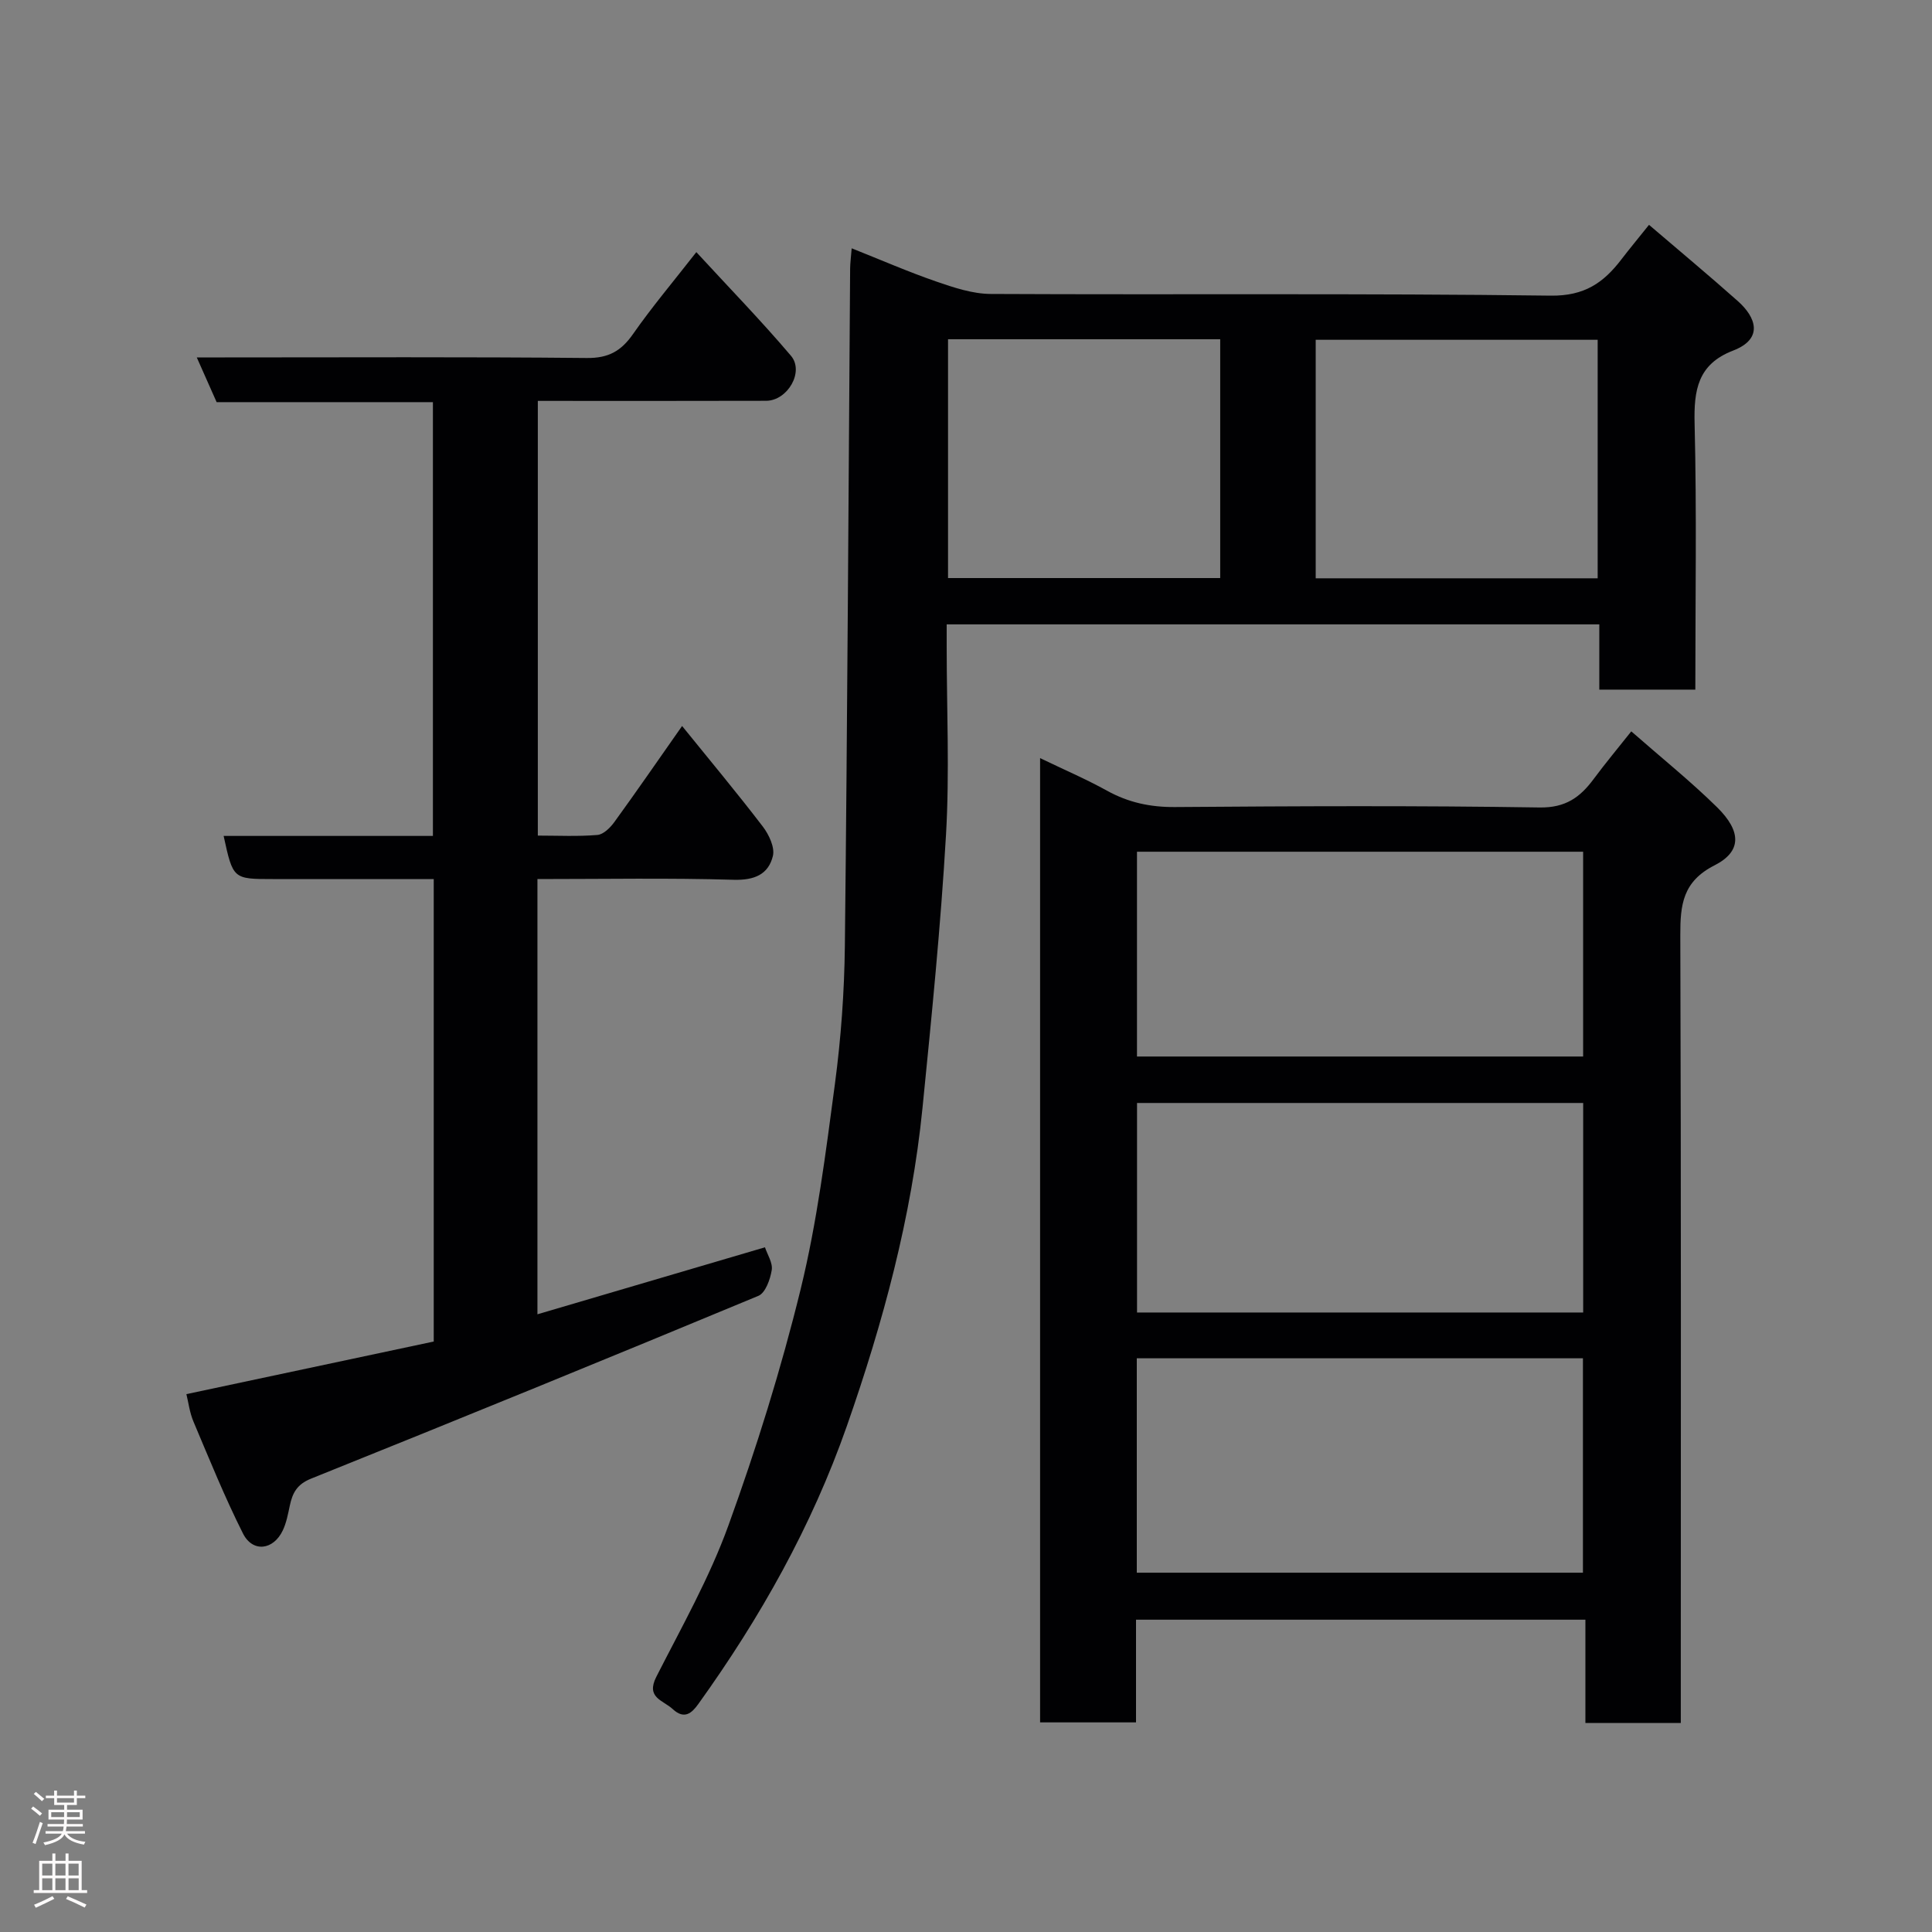<svg enable-background="new 0 0 400 400" viewBox="0 0 400 400" xmlns="http://www.w3.org/2000/svg"><rect x="0" y="0" width="400" height="400" fill="#808080" stroke="none"/><g fill="#010103"><path d="m215.34 156.96c4.78 2.31 9.43 4.3 13.83 6.73 4.45 2.47 9 3.44 14.12 3.4 25.15-.19 50.31-.31 75.46.09 5.4.08 8.4-2.11 11.22-5.92 2.41-3.25 5.01-6.36 7.77-9.84 6.26 5.49 12.29 10.33 17.78 15.73 5.04 4.97 5.1 9.14-.53 12-6.6 3.35-7.12 8.15-7.1 14.48.18 52.31.1 104.61.1 156.92v6.17c-6.67 0-12.93 0-19.75 0 0-6.92 0-13.99 0-21.38-31.25 0-61.96 0-93.04 0v21.26c-6.74 0-13.13 0-19.86 0 0-66.1 0-132.33 0-199.64zm20.02 124.26v44.39h92.37c0-14.99 0-29.58 0-44.39-30.85 0-61.43 0-92.37 0zm92.42-52.86c-31.12 0-61.82 0-92.37 0v43.38h92.37c0-14.53 0-28.79 0-43.38zm-.01-52.02c-31.08 0-61.78 0-92.37 0v42.4h92.37c0-14.17 0-28.1 0-42.4z"/><path d="m351 142.78c-6.8 0-13.06 0-19.88 0 0-4.45 0-8.85 0-13.51-45.13 0-89.72 0-135.12 0v4.6c0 12.99.61 26.02-.14 38.97-1.09 18.86-2.98 37.67-4.86 56.48-2.26 22.66-8.17 44.5-15.67 65.93-7.27 20.77-17.96 39.74-30.76 57.56-1.33 1.85-2.87 3.28-5.29 1.04-2.01-1.86-5.61-2.34-3.39-6.7 5.25-10.31 11-20.49 14.92-31.32 5.8-16.02 10.91-32.38 14.96-48.93 3.4-13.91 5.19-28.25 7.09-42.48 1.26-9.45 1.95-19.04 2.06-28.58.52-46.74.75-93.49 1.09-140.24.01-1.13.17-2.26.32-4.19 6.1 2.42 11.73 4.88 17.52 6.88 3.63 1.25 7.5 2.55 11.27 2.57 38.65.19 77.3-.15 115.94.35 6.97.09 10.93-2.66 14.62-7.49 1.69-2.21 3.48-4.35 5.73-7.17 6.34 5.42 12.45 10.51 18.39 15.79 3.74 3.32 5.41 7.78-.99 10.25-7.3 2.81-8.14 8.16-7.96 15.14.45 18.17.15 36.33.15 55.05zm-20.22-72.43c-19.77 0-39.14 0-58.38 0v49.38h58.38c0-16.51 0-32.76 0-49.38zm-134.5-.11v49.44h56.35c0-16.7 0-33.07 0-49.44-18.96 0-37.54 0-56.35 0z"/><path d="m38.59 288.64c17.03-3.62 34.05-7.24 51.21-10.89 0-31.84 0-63.44 0-95.75-5.99 0-11.91 0-17.84 0-5.16 0-10.33 0-15.49 0-8.22 0-8.22 0-10.17-8.93h43.33c0-29.99 0-59.7 0-89.81-14.85 0-29.77 0-44.78 0-1.35-3.04-2.57-5.79-4.11-9.26h5.77c24.99 0 49.98-.13 74.97.12 4.49.05 7.12-1.43 9.58-4.96 3.91-5.6 8.33-10.84 13.11-16.96 6.75 7.34 13.42 14.19 19.59 21.46 2.8 3.3-.7 9.3-5.14 9.32-15.64.05-31.28.02-47.27.02v90c4.13 0 8.25.21 12.33-.13 1.26-.1 2.67-1.51 3.52-2.68 4.58-6.31 9.01-12.74 14.02-19.88 5.75 7.11 11.38 13.85 16.71 20.82 1.27 1.66 2.52 4.31 2.09 6.09-.93 3.82-3.82 5.05-8.12 4.93-13.44-.4-26.9-.15-40.63-.15v90.11c15.77-4.64 31.33-9.23 47.11-13.87.48 1.48 1.64 3.21 1.4 4.72-.31 1.92-1.31 4.73-2.76 5.33-30.81 12.81-61.7 25.42-92.65 37.86-2.9 1.17-3.82 2.98-4.37 5.58-.37 1.73-.7 3.54-1.45 5.12-1.95 4.11-6.23 4.63-8.24.65-3.79-7.53-6.96-15.38-10.25-23.16-.8-1.88-1.05-4.01-1.47-5.7z"/></g><path d="m6.44 374.46.42-.45c.65.47 1.27.95 1.85 1.44l-.45.49c-.65-.56-1.25-1.06-1.82-1.48m.93 7.33-.63-.26c.55-1.36 1.05-2.8 1.52-4.33.19.1.38.19.59.27-.46 1.29-.95 2.73-1.48 4.32m-.38-10.38.44-.42c.43.34 1.01.82 1.74 1.44l-.49.49c-.53-.51-1.09-1.01-1.69-1.51m2.5.35h1.72v-1.04h.59v1.04h3.52v-1.04h.59v1.04h1.75v.53h-1.75v1.42h-2.03v.97h3.22v2.03h-3.24c0 .35-.01.66-.03.93h3.32v.53h-3.37c-.03.27-.08.58-.15.94h3.96v.53h-3.71c.67.92 1.93 1.48 3.79 1.68-.13.24-.23.44-.29.59-2.13-.38-3.48-1.08-4.04-2.12-.43.97-1.77 1.72-4.03 2.23-.09-.19-.2-.37-.33-.55 2.1-.42 3.37-1.03 3.81-1.83h-3.36v-.53h3.58c.08-.29.13-.61.16-.94h-3.33v-.53h3.39c.02-.27.04-.58.04-.93h-3.23v-2.03h3.25v-.97h-2.07v-1.42h-1.73zm1.12 3.44v1h2.65c.01-.3.02-.44.01-.4v-.25-.35zm1.19-2h3.52v-.91h-3.52zm4.71 2h-2.63v.59c0 .16-.01.28-.01.4h2.64z" fill="#fcfafa"/><path d="m13.56 383.74h.63v1.52h2.72v6.07h1.13v.6h-11.06v-.6h1.13v-6.07h2.73v-1.52h.63v1.52h2.1v-1.52zm-2.69 8.83.38.56c-1.24.63-2.53 1.25-3.85 1.85-.1-.21-.21-.42-.34-.63 1.36-.55 2.63-1.15 3.81-1.78m-2.13-4.27h2.1v-2.45h-2.1zm0 3.04h2.1v-2.46h-2.1zm2.72-3.04h2.1v-2.45h-2.1zm0 3.04h2.1v-2.46h-2.1zm6.07 3.6c-1.41-.71-2.7-1.3-3.86-1.78l.35-.56c1.45.62 2.75 1.19 3.88 1.72zm-1.25-9.09h-2.1v2.45h2.1zm-2.09 5.49h2.1v-2.46h-2.1z" fill="#fcfafa"/></svg>